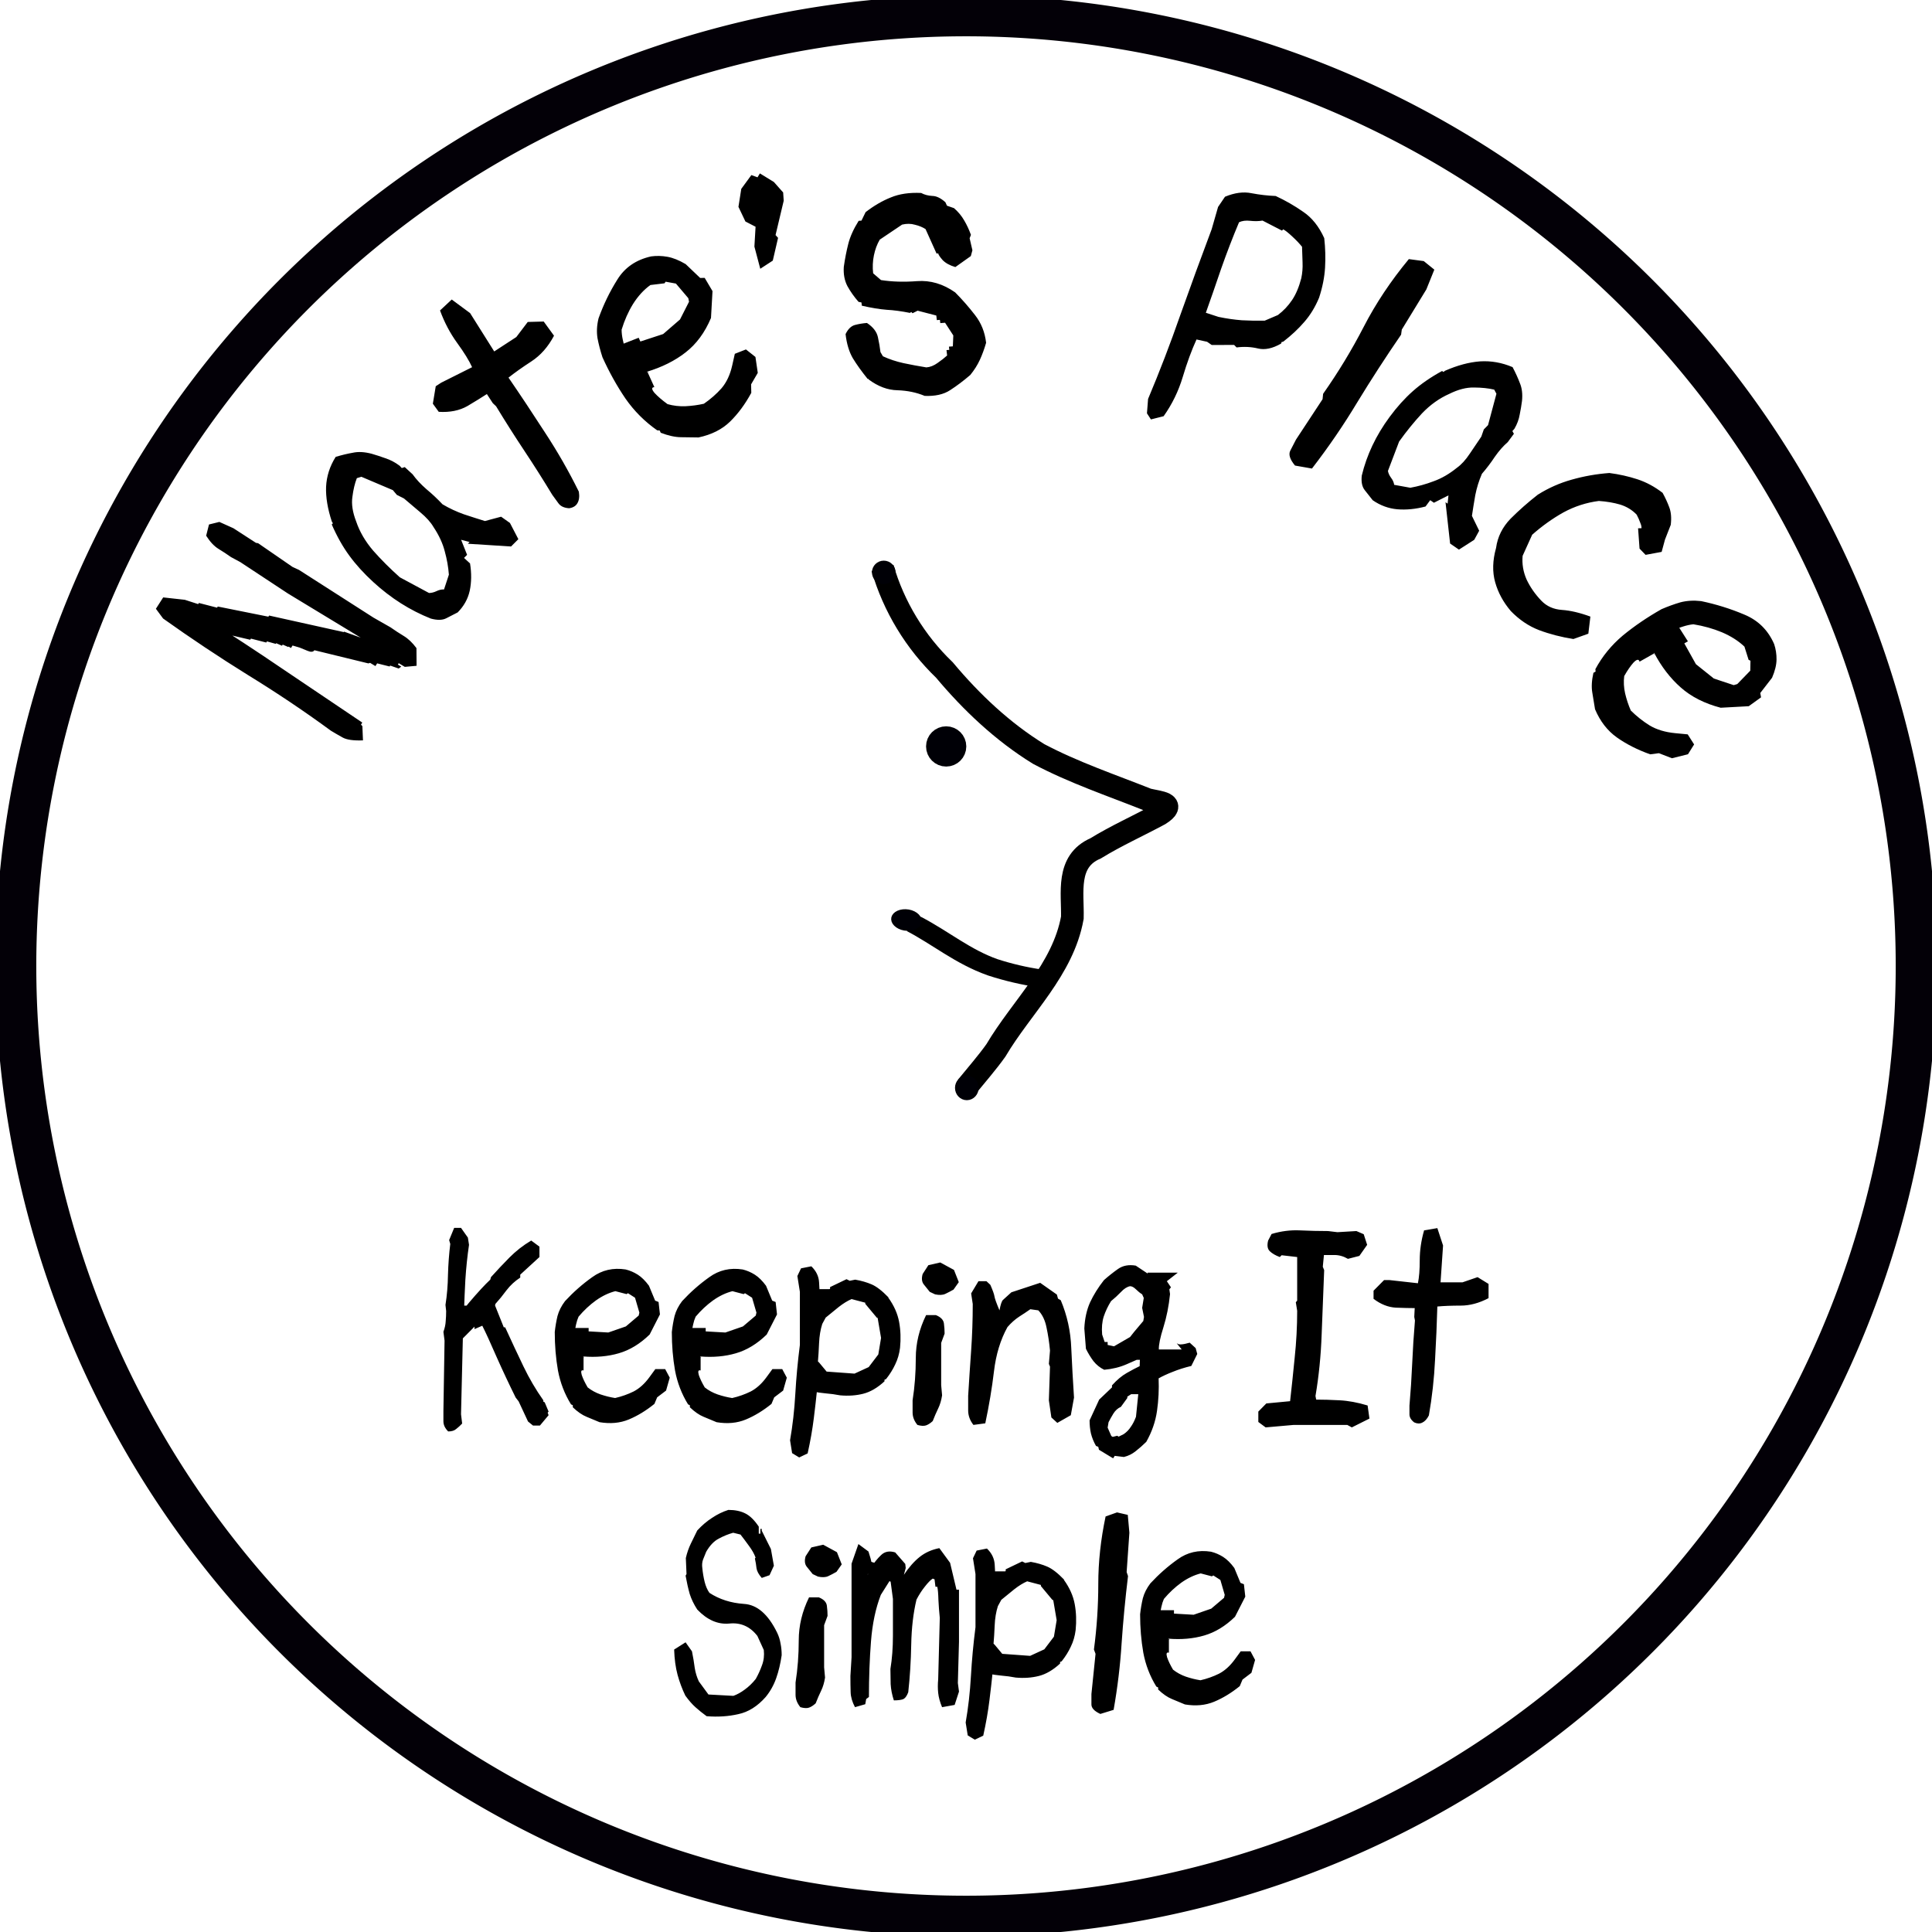 <?xml version="1.0" encoding="UTF-8" standalone="no"?>
<!-- Created with Inkscape (http://www.inkscape.org/) -->

<svg
   xmlns:dc="http://purl.org/dc/elements/1.1/"
   xmlns:cc="http://creativecommons.org/ns#"
   xmlns:rdf="http://www.w3.org/1999/02/22-rdf-syntax-ns#"
   xmlns:svg="http://www.w3.org/2000/svg"
   xmlns="http://www.w3.org/2000/svg"
   xmlns:sodipodi="http://sodipodi.sourceforge.net/DTD/sodipodi-0.dtd"
   xmlns:inkscape="http://www.inkscape.org/namespaces/inkscape"
   width="141.602mm"
   height="141.602mm"
   viewBox="0 0 141.602 141.602"
   version="1.1"
   id="svg8"
   inkscape:version="0.92.4 (5da689c313, 2019-01-14)"
   sodipodi:docname="avatar.svg">
  <defs
     id="defs2" />
  <sodipodi:namedview
     id="base"
     pagecolor="#ffffff"
     bordercolor="#666666"
     borderopacity="1.0"
     inkscape:pageopacity="0.0"
     inkscape:pageshadow="2"
     inkscape:zoom="0.24748737"
     inkscape:cx="25.605796"
     inkscape:cy="-49.221773"
     inkscape:document-units="mm"
     inkscape:current-layer="layer1"
     showgrid="false"
     inkscape:snap-nodes="false"
     inkscape:snap-global="false"
     inkscape:window-width="1280"
     inkscape:window-height="772"
     inkscape:window-x="0"
     inkscape:window-y="0"
     inkscape:window-maximized="1"
     fit-margin-top="0"
     fit-margin-left="0"
     fit-margin-right="0"
     fit-margin-bottom="0" />
  <g
     inkscape:label="Layer 1"
     inkscape:groupmode="layer"
     id="layer1"
     transform="translate(-44.596,-33.444)">
    <g
       id="g880">
      <path
         style="fill:none;fill-opacity:1;stroke:none;stroke-width:1.508;stroke-miterlimit:4;stroke-dasharray:none;stroke-opacity:1"
         d="M 73.357,113.495 A 45.044,45.044 0 0 1 115.098,65.375 45.044,45.044 0 0 1 163.218,107.116 45.044,45.044 0 0 1 121.477,155.236 45.044,45.044 0 0 1 73.357,113.495 Z"
         id="path890"
         inkscape:connector-curvature="0" />
      <path
         inkscape:connector-curvature="0"
         id="path10"
         d="m 62.881,58.508 a 69.641,69.641 0 0 1 98.254,-6.779 69.641,69.641 0 0 1 6.779,98.254 69.641,69.641 0 0 1 -98.254,6.779 69.641,69.641 0 0 1 -6.779,-98.254 z"
         style="fill:none;fill-opacity:1;stroke:#030007;stroke-width:3;stroke-miterlimit:4;stroke-dasharray:none;stroke-opacity:1" />
      <g
         id="text894"
         style="font-style:normal;font-weight:normal;font-size:41.648px;line-height:1.25;font-family:sans-serif;letter-spacing:0px;word-spacing:0px;fill:#000000;fill-opacity:1;stroke:none;stroke-width:0.436"
         transform="matrix(1.004,0.57,-0.565,0.945,61.357,-60.247)"
         aria-label="Nate's  Place">
        <path
           d="m 139.228,70.164 q -0.337,-0.431 -0.689,-0.871 -0.353,-0.44 -0.581,-1.18 l 0.078,-0.142 -0.091,-0.132 q -0.064,-1.45 0.401,-2.854 0.481,-1.396 1.251,-2.797 0.383,-0.548 0.803,-1.014 0.436,-0.457 1.091,-0.753 1.385,-0.468 2.79,-0.639 1.414,-0.186 2.592,0.728 0.38,0.353 0.635,0.821 0.255,0.468 0.347,1.195 l -0.146,1.273 0.184,0.224 -0.382,0.918 -1.479,1.011 q -1.528,0.431 -2.843,0.138 -1.299,-0.284 -2.577,-1.13 l 0.013,0.089 0.049,-0.014 -0.047,-0.026 -0.519,0.944 q -0.193,-0.209 -0.299,0.246 -0.082,0.447 -0.067,1.091 0.22,0.531 0.613,0.973 0.408,0.45 0.869,0.806 0.763,0.215 1.526,0.245 0.771,0.014 1.631,-0.394 l 0.721,-0.342 0.677,0.372 -0.014,0.771 -0.745,0.759 -0.874,0.135 -0.44,0.353 q -1.255,0.232 -2.36,0.117 -1.105,-0.116 -2.119,-0.919 z m 5.48,-5.678 1.297,-0.271 0.16,-0.179 0.272,-1.203 -0.315,-0.583 -0.129,0.011 -0.659,-0.629 q -0.772,-0.199 -1.693,-0.09 -0.905,0.117 -1.819,0.476 -0.249,0.191 -0.476,0.456 -0.212,0.273 -1.102,1.259 l 0.264,-1.413 1.574,0.865 -0.13,0.236 1.31,0.823 z m -13.283,2.76 q -1.026,-0.39 -1.772,-1.145 -0.745,-0.755 -1.071,-2.02 -0.417,-1.03 -0.16,-2.172 0.274,-1.137 0.701,-2.284 0.547,-1.11 1.362,-1.987 0.82,-0.895 1.831,-1.618 0.866,-0.373 1.731,-0.558 0.865,-0.185 1.817,-0.043 0.456,0.29 0.827,0.611 0.388,0.326 0.66,0.973 l 0.167,1.047 0.218,0.819 -0.779,0.7 -0.532,-0.163 -0.743,-1.13 0.185,-0.112 q -0.054,-0.129 -0.251,-0.284 -0.192,-0.172 -0.457,-0.347 -0.601,-0.185 -1.228,-0.039 -0.61,0.151 -1.278,0.491 -0.948,0.761 -1.559,1.833 -0.588,1.059 -0.973,2.313 l 0.167,1.536 q 0.336,0.742 0.99,1.243 0.676,0.49 1.501,0.743 0.704,0.216 1.417,-0.147 0.713,-0.364 1.765,-0.548 l 0.446,1.058 -0.64,0.799 q -1.092,0.435 -2.162,0.614 -1.047,0.167 -2.18,-0.181 z m -11.121,-1.87 q -0.364,-0.16 -0.764,-0.323 -0.382,-0.162 -0.634,-0.744 -0.302,-1.02 -0.401,-2.094 -0.099,-1.074 0.007,-2.218 0.115,-1.234 0.425,-2.252 0.313,-1.035 0.937,-2.132 l 0.107,0.01 0.047,-0.122 q 0.75,-1.085 1.6,-1.692 0.868,-0.605 1.963,-0.738 0.51,0.336 0.911,0.68 0.421,0.328 0.704,0.967 0.162,0.394 0.317,0.859 0.173,0.467 0.177,1.009 l -0.036,0.195 0.171,0.106 -0.063,0.68 q -0.178,0.561 -0.227,1.278 -0.031,0.719 -0.149,1.411 0.093,0.748 0.334,1.456 0.259,0.71 0.492,1.308 l 0.88,0.623 0.026,0.688 -0.514,1.071 -0.68,-0.063 -1.596,-2.241 0.161,0.015 -0.223,-0.508 -0.553,0.905 -0.286,-0.027 -0.048,0.519 q -0.679,0.713 -1.454,1.092 -0.755,0.363 -1.632,0.282 z m 1.643,-1.958 q 0.57,-0.506 1.062,-1.146 0.51,-0.638 0.829,-1.547 0.207,-0.486 0.241,-1.24 0.034,-0.755 0.072,-1.364 l -0.098,-0.496 0.09,-0.389 -0.564,-2.091 -0.255,-0.168 q -0.539,0.166 -1.169,0.541 -0.628,0.357 -1.137,1.175 -0.605,0.882 -0.856,2.031 -0.231,1.133 -0.33,2.387 l 0.349,2.071 q 0.146,0.176 0.388,0.289 0.26,0.114 0.404,0.308 z m -7.006,2.505 q -0.719,-0.281 -0.744,-0.711 -0.027,-0.448 -0.049,-0.825 l 0.132,-3.211 -0.146,-0.333 q 0.185,-2.62 0.03,-5.22 -0.156,-2.618 0.253,-5.396 l 0.877,-0.376 0.855,0.147 0.21,1.409 -0.029,3.133 0.127,0.316 q -0.162,2.709 -0.184,5.355 -0.005,2.628 -0.311,5.327 z m -9.357,2.065 -0.415,-0.223 -0.407,-0.868 q -0.398,-2.964 -0.979,-5.926 -0.567,-2.983 -1.086,-5.995 l -0.377,-1.499 0.045,-0.818 q 0.594,-0.826 1.331,-1.076 0.75,-0.271 1.407,-0.633 1.01,-0.088 2.005,0.01 1.009,0.077 2.016,0.835 0.579,0.813 1.003,1.677 0.424,0.864 0.655,1.935 0.141,0.999 -0.015,1.896 -0.143,0.876 -0.506,1.836 l -0.076,0.072 0.023,0.105 q -0.46,0.852 -1.098,1.044 -0.638,0.192 -1.203,0.644 l -0.216,-0.064 -1.219,0.74 -0.356,-0.034 -0.652,0.214 q 0.122,1.168 0.47,2.618 0.348,1.45 0.238,2.907 z m 2.984,-9.46 0.535,-0.758 q 0.248,-0.641 0.284,-1.329 0.036,-0.688 -0.209,-1.572 -0.162,-0.498 -0.443,-0.952 -0.281,-0.454 -0.541,-0.894 -0.383,-0.157 -0.867,-0.273 -0.467,-0.12 -0.724,-0.12 l -0.03,0.117 -1.384,0.058 q -0.278,0.244 -0.663,0.418 -0.385,0.175 -0.564,0.452 0.213,1.589 0.536,3.265 0.341,1.672 0.604,3.067 l 0.825,-0.177 q 0.736,-0.25 1.383,-0.573 0.643,-0.34 1.258,-0.729 z M 92.476,74.064 q -0.829,0.108 -1.651,0.564 -0.812,0.471 -1.933,0.325 l -0.021,-0.029 -0.044,0.031 q -0.844,-0.345 -1.479,-0.708 -0.621,-0.373 -1.186,-1.161 -0.049,-0.562 0.216,-0.84 0.265,-0.278 0.586,-0.508 0.7,0.051 1.057,0.458 0.358,0.407 0.63,0.786 l 0.27,0.16 q 0.666,-0.057 1.346,-0.28 0.695,-0.233 1.384,-0.505 0.292,-0.209 0.463,-0.619 0.185,-0.42 0.279,-0.752 l -0.209,-0.292 0.146,-0.105 -0.126,-0.175 0.204,-0.146 -0.331,-0.647 -0.863,-0.464 -0.248,0.178 -0.126,-0.175 -0.161,0.115 -0.178,-0.248 -1.175,0.334 -0.194,0.316 -0.111,-0.031 -0.042,0.096 q -0.778,0.271 -1.371,0.585 -0.603,0.3 -1.486,0.579 l -0.126,-0.175 -0.177,0.061 q -0.595,-0.214 -1.12,-0.545 -0.51,-0.342 -0.826,-0.999 -0.3,-0.758 -0.503,-1.473 -0.204,-0.716 -0.186,-1.679 l 0.146,-0.105 -0.051,-0.626 q 0.366,-0.969 0.895,-1.68 0.519,-0.725 1.508,-1.257 0.349,-0.007 0.701,-0.193 0.342,-0.201 0.925,-0.066 l 0.194,0.148 0.466,-0.09 q 0.522,0.112 0.955,0.376 0.422,0.25 0.838,0.615 l 0.038,0.238 0.544,0.605 0.103,0.39 -0.485,1.143 q -0.524,0.132 -0.917,0.016 -0.389,-0.141 -0.462,-0.244 l -0.088,0.063 -1.396,-1.054 q -0.345,-0.018 -0.724,0.099 -0.376,0.092 -0.699,0.412 l -0.728,1.605 q 0.003,0.528 0.192,1.1 0.189,0.572 0.545,1.068 l 0.648,0.133 q 0.979,-0.392 2.001,-1.124 1.037,-0.743 2.442,-0.601 0.921,0.268 1.822,0.661 0.89,0.379 1.507,1.24 0.155,0.618 0.215,1.194 0.059,0.576 -0.029,1.192 -0.266,0.831 -0.601,1.536 -0.321,0.694 -1.211,1.177 z m -13.092,-1.957 -1.042,-1.091 -0.584,-1.188 -0.724,0.03 -0.857,-0.619 -0.432,-1.135 0.101,-1.129 0.407,-0.072 0.003,-0.305 1.041,0.037 0.848,0.301 0.3,0.461 0.674,2.256 0.228,0.079 0.454,1.491 z m 2.128,11.799 q -0.474,0.273 -0.959,0.56 -0.485,0.287 -1.25,0.409 l -0.129,-0.097 -0.144,0.072 q -1.444,-0.141 -2.769,-0.799 -1.315,-0.672 -2.593,-1.632 -0.488,-0.457 -0.89,-0.938 -0.391,-0.496 -0.592,-1.186 -0.269,-1.437 -0.239,-2.853 0.015,-1.426 1.086,-2.464 0.403,-0.327 0.902,-0.513 0.499,-0.187 1.232,-0.175 l 1.239,0.324 0.248,-0.151 0.855,0.507 0.793,1.606 q 0.211,1.574 -0.264,2.834 -0.464,1.246 -1.481,2.392 l 0.09,4.8e-5 -0.007,-0.05 -0.032,0.043 0.862,0.647 q -0.234,0.162 0.201,0.331 0.431,0.144 1.07,0.22 0.557,-0.143 1.049,-0.47 0.503,-0.341 0.92,-0.747 0.32,-0.726 0.457,-1.476 0.123,-0.762 -0.161,-1.671 l -0.237,-0.762 0.464,-0.618 0.762,0.123 0.646,0.845 0.01,0.884 0.287,0.485 q 0.053,1.275 -0.217,2.353 -0.27,1.078 -1.208,1.968 z m -4.85,-6.225 -0.086,-1.322 -0.154,-0.183 -1.153,-0.439 -0.622,0.23 -0.007,0.129 -0.715,0.564 q -0.306,0.736 -0.328,1.663 -0.011,0.912 0.215,1.868 0.154,0.273 0.384,0.535 0.241,0.248 1.091,1.269 l -1.361,-0.461 1.079,-1.436 0.215,0.162 0.999,-1.181 z m 0.11,14.575 q -0.421,0.219 -0.746,0.066 -0.341,-0.161 -0.617,-0.291 -1.45,-0.842 -2.947,-1.627 -1.497,-0.785 -2.995,-1.65 l -0.283,-0.074 -0.618,-0.331 q -0.245,0.52 -0.668,1.333 -0.432,0.789 -1.376,1.278 l -0.585,-0.276 -0.412,-1.107 0.184,-0.39 1.177,-1.908 Q 66.328,86.859 65.288,86.369 64.232,85.871 63.289,85.049 l 0.282,-1.019 1.443,0.183 2.564,1.427 0.735,-1.56 0.132,-1.249 0.855,-0.55 1.024,0.482 q 0.062,1.26 -0.398,2.235 -0.452,0.959 -0.716,1.688 1.781,0.899 3.758,1.969 1.985,1.055 3.791,2.322 0.298,0.379 0.298,0.716 0.007,0.321 -0.284,0.561 z m -2.686,9.704 q -0.21,0.338 -0.429,0.71 -0.214,0.355 -0.827,0.522 -1.053,0.154 -2.129,0.1 -1.077,-0.055 -2.195,-0.322 -1.205,-0.289 -2.168,-0.741 -0.98,-0.456 -1.977,-1.231 l 0.025,-0.105 -0.114,-0.064 q -0.967,-0.897 -1.447,-1.824 -0.476,-0.945 -0.452,-2.048 0.405,-0.457 0.802,-0.805 0.384,-0.37 1.058,-0.559 0.413,-0.104 0.896,-0.192 0.487,-0.105 1.024,-0.032 l 0.188,0.063 0.129,-0.154 0.664,0.159 q 0.53,0.256 1.233,0.406 0.707,0.132 1.376,0.348 0.754,0.014 1.489,-0.124 0.739,-0.155 1.365,-0.301 l 0.742,-0.783 0.685,0.072 0.987,0.661 -0.159,0.664 -2.445,1.262 0.038,-0.157 -0.534,0.149 0.817,0.676 -0.067,0.279 0.507,0.121 q 0.609,0.774 0.874,1.595 0.252,0.799 0.047,1.655 z m -1.705,-1.904 Q 71.96,99.419 71.397,98.841 70.838,98.245 69.984,97.8 69.532,97.526 68.79,97.385 68.048,97.244 67.45,97.12 l -0.505,0.027 -0.372,-0.144 -2.15,0.261 -0.203,0.229 q 0.088,0.557 0.369,1.234 0.264,0.673 1.002,1.293 0.787,0.724 1.889,1.136 1.089,0.39 2.316,0.665 l 2.099,-0.051 q 0.195,-0.12 0.341,-0.343 0.15,-0.241 0.362,-0.356 z m 1.209,6.339 -0.607,0.449 -0.449,-0.014 -0.003,0.108 0.251,0.008 -0.078,0.195 -0.56,0.109 -0.002,0.072 -0.78,0.228 -0.006,0.215 -0.395,-0.012 -0.075,0.088 -3.373,1.012 q -0.006,0.215 -0.349,0.259 -0.361,0.043 -0.541,0.073 l -0.453,0.112 -0.006,0.198 -0.18,-0.005 -0.001,0.036 -0.379,0.043 -0.003,0.09 -0.397,0.042 -0.002,0.054 -0.561,0.145 -0.003,0.09 -0.961,0.276 -0.003,0.09 -1.161,0.36 -0.004,0.126 -1.142,0.325 -0.02,0.646 -0.987,-1.234 q 3.087,0.147 5.99,0.397 2.886,0.231 6.131,0.491 l -0.005,0.162 0.125,0.04 0.497,0.806 q -0.752,0.498 -1.201,0.503 -0.467,0.004 -0.862,-0.008 -3.133,-0.382 -6.347,-0.497 -3.231,-0.134 -6.455,-0.483 l -0.709,-0.327 0.027,-0.898 1.257,-0.573 0.868,-0.189 0.003,-0.09 1.142,-0.325 0.003,-0.09 3.088,-1.075 0.003,-0.09 4.61,-1.496 0.001,-0.036 1.102,-0.2 -0.575,-0.017 -4.83,-0.146 -3.622,-0.253 -0.665,0.016 q -0.484,-0.051 -0.95,-0.065 -0.485,-0.015 -1.103,-0.357 l -0.211,-0.743 0.482,-0.489 0.973,-0.096 1.704,0.105 0.127,-0.05 2.652,0.242 0.45,-0.04 5.615,0.314 1.24,0.002 q 0.484,0.051 1.004,0.066 0.503,0.015 1.088,0.284 z"
           style="font-style:normal;font-variant:normal;font-weight:bold;font-stretch:normal;font-size:18.394px;font-family:mikachan-puchiB;-inkscape-font-specification:'mikachan-puchiB Bold';fill:#000000;stroke-width:0.436"
           id="path1554"
           inkscape:connector-curvature="0" />
      </g>
      <g
         id="text936"
         style="font-style:normal;font-weight:normal;font-size:17.058px;line-height:95%;font-family:sans-serif;letter-spacing:0px;word-spacing:0px;fill:#000000;fill-opacity:1;stroke:none;stroke-width:0.426"
         transform="matrix(1.006,0,0,0.994,-0.353,6.35)"
         aria-label="Keeping It Simple">
        <path
           d="m 131.01,152.935 q -0.466,-0.2 -0.95,-0.4 -0.483,-0.2 -1,-0.7 v -0.15 l -0.133,-0.067 q -0.7,-1.149 -0.95,-2.499 -0.233,-1.349 -0.233,-2.832 0.067,-0.616 0.2,-1.183 0.15,-0.566 0.55,-1.099 0.916,-1 1.982,-1.766 1.066,-0.783 2.432,-0.566 0.466,0.117 0.883,0.383 0.416,0.267 0.816,0.816 l 0.45,1.099 0.25,0.1 0.1,0.916 -0.75,1.483 q -1.05,1.033 -2.249,1.383 -1.183,0.35 -2.599,0.233 l 0.05,0.067 0.033,-0.033 h -0.05 v 1 q -0.25,-0.083 -0.133,0.333 0.133,0.4 0.433,0.916 0.416,0.333 0.933,0.516 0.533,0.183 1.066,0.267 0.716,-0.167 1.349,-0.483 0.633,-0.333 1.149,-1.049 l 0.433,-0.6 h 0.716 l 0.333,0.633 -0.267,0.95 -0.65,0.5 -0.2,0.483 q -0.916,0.75 -1.866,1.149 -0.95,0.4 -2.132,0.2 z m 1.916,-7.063 0.933,-0.8 0.05,-0.217 -0.317,-1.099 -0.516,-0.333 -0.1,0.067 -0.816,-0.217 q -0.716,0.183 -1.416,0.683 -0.683,0.5 -1.266,1.199 -0.117,0.267 -0.183,0.583 -0.05,0.317 -0.333,1.516 l -0.416,-1.266 h 1.666 v 0.25 l 1.433,0.083 z m -8.079,7.763 q -0.65,-0.3 -0.65,-0.7 0,-0.416 0,-0.766 l 0.3,-2.965 -0.117,-0.317 q 0.317,-2.416 0.317,-4.831 0,-2.432 0.533,-4.981 l 0.833,-0.3 0.783,0.183 0.117,1.316 -0.2,2.899 0.1,0.3 q -0.3,2.499 -0.466,4.948 -0.15,2.432 -0.583,4.914 z m -9.146,1.899 -0.516,-0.317 -0.15,-0.95 q 0.283,-1.633 0.383,-3.415 0.1,-1.782 0.333,-3.615 v -3.915 l -0.183,-1.166 0.267,-0.566 0.75,-0.15 q 0.533,0.516 0.566,1.199 0.033,0.666 0.033,0.483 h 0.716 l 0.05,-0.017 v -0.133 l 1.199,-0.583 0.233,0.117 0.4,-0.083 q 0.666,0.117 1.199,0.35 0.533,0.233 1.216,0.95 v 0.033 q 0.616,0.866 0.783,1.782 0.167,0.916 0.067,1.916 -0.083,0.666 -0.35,1.216 -0.25,0.55 -0.666,1.083 l -0.117,0.05 v 0.117 q -0.766,0.716 -1.549,0.916 -0.783,0.2 -1.683,0.117 -0.5,-0.1 -1.099,-0.15 -0.583,-0.067 -0.6,-0.083 -0.067,0.683 -0.217,1.916 -0.15,1.233 -0.45,2.599 z m 5.064,-6.663 0.7,-0.933 0.2,-1.216 -0.25,-1.483 h -0.05 l -0.85,-1.033 v -0.083 l -1,-0.267 q -0.45,0.2 -0.933,0.583 -0.466,0.383 -0.95,0.783 l -0.25,0.466 q -0.2,0.633 -0.233,1.416 -0.033,0.783 -0.083,1.349 l 0.1,0.1 0.533,0.65 2.032,0.15 z m -13.793,4.265 q -0.3,-0.566 -0.317,-1.099 -0.017,-0.55 -0.017,-1.199 l 0.083,-1.383 v -6.897 l 0.5,-1.449 0.733,0.55 q 0.2,0.633 0.2,0.733 0.017,0.083 0.566,0.133 l -0.833,0.816 h 0.033 v -0.033 l 0.233,-0.483 q 0.317,-0.516 0.716,-0.9 0.4,-0.4 1.033,-0.2 l 0.733,0.85 0.033,0.3 -0.133,0.5 q 0.55,-0.833 1.149,-1.316 0.6,-0.483 1.433,-0.65 l 0.783,1.083 0.466,1.982 h 0.183 v 3.848 l -0.083,3.032 0.083,0.633 -0.317,0.983 -0.916,0.167 q -0.233,-0.566 -0.283,-1.05 -0.05,-0.483 0,-1 l 0.117,-4.531 q -0.067,-0.65 -0.1,-1.333 -0.017,-0.683 -0.083,-0.966 h -0.133 l -0.067,-0.55 -0.133,-0.05 q -0.233,0.15 -0.566,0.583 -0.333,0.416 -0.616,0.966 -0.35,1.483 -0.383,3.315 -0.033,1.832 -0.217,3.515 -0.15,0.416 -0.383,0.516 -0.233,0.083 -0.666,0.083 -0.2,-0.616 -0.233,-1.199 -0.017,-0.6 -0.017,-1.116 0.183,-1.133 0.183,-2.449 0,-1.333 0,-2.715 l -0.167,-1.266 -0.083,-0.05 -0.633,1.016 q -0.566,1.483 -0.716,3.432 -0.15,1.949 -0.15,4.098 l -0.2,0.15 -0.067,0.383 z m -3.981,0 q -0.35,-0.433 -0.35,-0.916 0,-0.5 0,-0.9 0.233,-1.499 0.233,-3.115 0,-1.616 0.75,-3.165 h 0.716 q 0.533,0.217 0.583,0.616 0.05,0.383 0.05,0.75 l -0.25,0.683 v 3.115 l 0.067,0.75 q -0.083,0.55 -0.283,0.966 -0.2,0.416 -0.4,0.933 -0.25,0.233 -0.483,0.317 -0.233,0.083 -0.633,-0.033 z m 1.283,-9.629 -0.383,-0.183 q -0.233,-0.283 -0.45,-0.566 -0.2,-0.283 -0.067,-0.75 l 0.416,-0.65 0.866,-0.2 1,0.55 0.35,0.9 -0.383,0.55 q -0.317,0.183 -0.6,0.317 -0.283,0.133 -0.75,0.033 z m -8.113,10.295 q -0.45,-0.333 -0.816,-0.666 -0.35,-0.317 -0.733,-0.85 -0.35,-0.733 -0.566,-1.533 -0.217,-0.816 -0.25,-1.866 l 0.833,-0.533 0.466,0.666 q 0.133,0.666 0.2,1.216 0.083,0.533 0.3,1 l 0.7,0.966 1.816,0.1 q 0.416,-0.15 0.833,-0.466 0.433,-0.317 0.8,-0.783 0.267,-0.483 0.45,-1 0.2,-0.533 0.133,-1.133 l -0.466,-1.033 q -0.8,-1.049 -2.049,-0.916 -1.249,0.117 -2.332,-1.033 -0.366,-0.566 -0.55,-1.149 -0.167,-0.6 -0.3,-1.349 l 0.067,-0.117 -0.05,-1.183 q 0.133,-0.583 0.366,-1.066 0.233,-0.5 0.466,-0.966 0.516,-0.566 1.083,-0.933 0.566,-0.383 1.183,-0.583 0.716,0 1.216,0.25 0.516,0.25 1,0.983 v 0.516 h 0.117 v -0.35 h 0.1 v 0.167 h 0.017 l 0.65,1.316 0.217,1.233 -0.317,0.7 -0.566,0.2 q -0.333,-0.383 -0.383,-0.716 -0.033,-0.333 -0.117,-0.716 l 0.05,-0.067 q -0.15,-0.416 -0.483,-0.866 -0.333,-0.466 -0.616,-0.833 l -0.533,-0.133 q -0.533,0.15 -1.049,0.433 -0.516,0.267 -0.916,0.966 -0.117,0.3 -0.233,0.583 -0.1,0.283 -0.05,0.633 0.05,0.516 0.167,1 0.117,0.483 0.35,0.816 1.083,0.716 2.515,0.816 1.433,0.083 2.416,2.116 0.183,0.383 0.25,0.8 0.083,0.4 0.083,0.866 -0.133,0.933 -0.4,1.699 -0.267,0.766 -0.766,1.383 -0.9,1.033 -1.999,1.266 -1.083,0.25 -2.299,0.15 z M 147.718,132.141 q -0.35,-0.267 -0.35,-0.6 0,-0.35 0,-0.633 0.133,-1.549 0.2,-3.115 0.067,-1.566 0.2,-3.165 l -0.05,-0.267 0.033,-0.65 q -0.533,0 -1.383,-0.033 -0.833,-0.05 -1.616,-0.65 v -0.6 l 0.766,-0.783 h 0.4 l 2.066,0.233 q 0.133,-0.633 0.133,-1.699 0,-1.083 0.317,-2.199 l 0.966,-0.167 0.416,1.283 -0.183,2.715 h 1.599 l 1.099,-0.383 0.8,0.5 v 1.049 q -1.033,0.55 -2.032,0.55 -0.983,0 -1.699,0.067 -0.05,1.849 -0.167,3.931 -0.1,2.082 -0.45,4.098 -0.2,0.4 -0.483,0.533 -0.267,0.133 -0.583,-0.017 z m -10.828,0.366 -0.533,-0.4 v -0.766 l 0.583,-0.6 1.732,-0.167 q 0.167,-1.483 0.333,-3.198 0.183,-1.733 0.183,-3.465 l -0.1,-0.633 0.1,-0.117 v -3.215 l -1.133,-0.133 -0.133,0.133 q -0.483,-0.183 -0.733,-0.433 -0.25,-0.25 -0.117,-0.783 l 0.25,-0.483 q 1.033,-0.317 2.066,-0.267 1.049,0.05 2.049,0.05 l 0.683,0.083 1.383,-0.083 0.533,0.233 0.25,0.783 -0.566,0.816 -0.833,0.217 q -0.483,-0.283 -0.983,-0.283 -0.483,0 -0.766,0 l -0.083,0.866 0.1,0.25 q -0.1,2.366 -0.183,4.731 -0.083,2.366 -0.45,4.548 l 0.05,0.267 q 0.75,0 1.699,0.05 0.966,0.05 2.049,0.383 l 0.133,0.966 -1.283,0.65 -0.333,-0.183 h -3.898 z m -11.111,2.282 -1.033,-0.633 -0.05,-0.217 -0.167,-0.067 q -0.25,-0.45 -0.366,-0.916 -0.1,-0.45 -0.1,-0.966 l 0.7,-1.533 0.933,-0.9 v -0.15 q 0.55,-0.616 1.083,-0.916 0.55,-0.317 0.933,-0.5 l 0.017,-0.466 h -0.233 q -0.017,0 -0.75,0.333 -0.716,0.317 -1.616,0.4 -0.45,-0.217 -0.783,-0.633 -0.317,-0.433 -0.55,-0.916 l -0.117,-1.499 q 0.05,-1.083 0.416,-1.916 0.383,-0.833 1.016,-1.649 0.483,-0.433 1.016,-0.816 0.533,-0.383 1.299,-0.25 l 0.866,0.583 v -0.067 h 2.199 l -0.8,0.633 0.3,0.45 -0.117,0.15 0.05,0.35 q -0.133,1.316 -0.483,2.449 -0.35,1.116 -0.333,1.633 h 1.666 q -0.483,-0.583 -0.317,-0.433 0.167,0.15 0.9,-0.067 l 0.433,0.4 0.117,0.433 -0.433,0.883 q -0.75,0.183 -1.349,0.433 -0.6,0.233 -1.033,0.483 0.05,1.216 -0.117,2.399 -0.167,1.183 -0.783,2.282 -0.366,0.366 -0.766,0.683 -0.383,0.317 -0.866,0.433 l -0.666,-0.083 z m 0.766,-1.782 q 0.317,-0.217 0.516,-0.533 0.217,-0.3 0.383,-0.75 l 0.167,-1.666 h -0.516 l -0.283,0.183 v 0.1 l -0.466,0.65 q -0.333,0.15 -0.55,0.5 -0.2,0.333 -0.35,0.633 l -0.067,0.4 0.267,0.616 0.1,0.067 0.333,-0.083 0.1,0.067 z m 0.466,-7.163 0.3,-0.383 0.666,-0.8 0.05,-0.3 -0.133,-0.666 0.117,-0.733 -0.117,-0.267 q -0.217,-0.133 -0.45,-0.366 -0.233,-0.233 -0.433,-0.233 -0.333,0.067 -0.666,0.433 -0.333,0.35 -0.716,0.666 -0.333,0.533 -0.533,1.133 -0.183,0.583 -0.117,1.333 l 0.183,0.55 h 0.217 v 0.217 l 0.466,0.1 z m -11.411,6.48 q -0.383,-0.5 -0.383,-1.066 0,-0.566 0,-1.083 0.1,-1.666 0.217,-3.332 0.117,-1.683 0.117,-3.432 l -0.117,-0.783 0.533,-0.9 H 116.55 l 0.283,0.267 q 0.267,0.616 0.3,0.85 0.033,0.233 0.366,1.033 0.117,-0.633 0.25,-0.766 0.15,-0.133 0.616,-0.566 l 2.099,-0.7 1.216,0.866 0.083,0.3 0.2,0.117 q 0.7,1.683 0.766,3.532 0.083,1.849 0.2,3.648 l -0.233,1.299 -0.983,0.566 -0.433,-0.4 -0.183,-1.266 0.083,-2.482 -0.083,-0.2 0.083,-0.983 q -0.083,-0.9 -0.25,-1.683 -0.15,-0.8 -0.6,-1.283 l -0.583,-0.083 q -0.35,0.25 -0.816,0.55 -0.45,0.3 -0.85,0.766 -0.766,1.399 -0.983,3.265 -0.217,1.849 -0.633,3.832 z m -4.081,0 q -0.35,-0.433 -0.35,-0.916 0,-0.5 0,-0.9 0.233,-1.499 0.233,-3.115 0,-1.616 0.75,-3.165 h 0.716 q 0.533,0.217 0.583,0.616 0.05,0.383 0.05,0.75 l -0.25,0.683 v 3.115 l 0.067,0.75 q -0.083,0.55 -0.283,0.966 -0.2,0.416 -0.4,0.933 -0.25,0.233 -0.483,0.317 -0.233,0.083 -0.633,-0.033 z m 1.283,-9.629 -0.383,-0.183 q -0.233,-0.283 -0.45,-0.566 -0.2,-0.283 -0.067,-0.75 l 0.416,-0.65 0.866,-0.2 1,0.55 0.35,0.9 -0.383,0.55 q -0.317,0.183 -0.6,0.317 -0.283,0.133 -0.75,0.033 z m -9.895,12.028 -0.516,-0.317 -0.15,-0.95 q 0.283,-1.633 0.383,-3.415 0.1,-1.782 0.333,-3.615 v -3.915 l -0.183,-1.166 0.267,-0.566 0.75,-0.15 q 0.533,0.516 0.566,1.199 0.033,0.666 0.033,0.483 h 0.716 l 0.05,-0.017 V 122.162 l 1.199,-0.583 0.233,0.117 0.4,-0.083 q 0.666,0.117 1.199,0.35 0.533,0.233 1.216,0.95 v 0.033 q 0.616,0.866 0.783,1.782 0.167,0.916 0.067,1.916 -0.083,0.666 -0.35,1.216 -0.25,0.55 -0.666,1.083 l -0.117,0.05 v 0.117 q -0.766,0.716 -1.549,0.916 -0.783,0.2 -1.683,0.117 -0.5,-0.1 -1.099,-0.15 -0.583,-0.067 -0.6,-0.083 -0.067,0.683 -0.217,1.916 -0.15,1.233 -0.45,2.599 z m 5.064,-6.663 0.7,-0.933 0.2,-1.216 -0.25,-1.483 h -0.05 l -0.85,-1.033 v -0.083 l -1,-0.267 q -0.45,0.2 -0.933,0.583 -0.466,0.383 -0.95,0.783 l -0.25,0.466 q -0.2,0.633 -0.233,1.416 -0.033,0.783 -0.083,1.349 l 0.1,0.1 0.533,0.65 2.032,0.15 z m -11.078,4.065 q -0.466,-0.2 -0.95,-0.4 -0.483,-0.2 -1,-0.7 v -0.15 l -0.133,-0.067 q -0.7,-1.149 -0.95,-2.499 -0.233,-1.349 -0.233,-2.832 0.067,-0.616 0.2,-1.183 0.15,-0.566 0.55,-1.099 0.916,-1 1.982,-1.766 1.066,-0.783 2.432,-0.566 0.466,0.117 0.883,0.383 0.416,0.267 0.816,0.816 l 0.45,1.099 0.25,0.1 0.1,0.916 -0.75,1.483 q -1.049,1.033 -2.249,1.383 -1.183,0.35 -2.599,0.233 l 0.05,0.067 0.033,-0.033 h -0.05 v 1 q -0.25,-0.083 -0.133,0.333 0.133,0.4 0.433,0.916 0.416,0.333 0.933,0.516 0.533,0.183 1.066,0.267 0.716,-0.167 1.349,-0.483 0.633,-0.333 1.149,-1.05 l 0.433,-0.6 h 0.716 l 0.333,0.633 -0.267,0.95 -0.65,0.5 -0.2,0.483 q -0.916,0.75 -1.866,1.149 -0.95,0.4 -2.132,0.2 z m 1.916,-7.063 0.933,-0.8 0.05,-0.217 -0.317,-1.099 -0.516,-0.333 -0.1,0.067 -0.816,-0.217 q -0.716,0.183 -1.416,0.683 -0.683,0.5 -1.266,1.199 -0.117,0.267 -0.183,0.583 -0.05,0.317 -0.333,1.516 l -0.416,-1.266 h 1.666 v 0.25 l 1.433,0.083 z M 88.364,132.124 q -0.466,-0.2 -0.95,-0.4 -0.483,-0.2 -1,-0.7 v -0.15 l -0.133,-0.067 q -0.7,-1.149 -0.95,-2.499 -0.233,-1.349 -0.233,-2.832 0.067,-0.616 0.2,-1.183 0.15,-0.566 0.55,-1.099 0.916,-1 1.982,-1.766 1.066,-0.783 2.432,-0.566 0.466,0.117 0.883,0.383 0.416,0.267 0.816,0.816 l 0.45,1.099 0.25,0.1 0.1,0.916 -0.75,1.483 q -1.049,1.033 -2.249,1.383 -1.183,0.35 -2.599,0.233 l 0.05,0.067 0.033,-0.033 h -0.05 v 1 q -0.25,-0.083 -0.133,0.333 0.133,0.4 0.433,0.916 0.416,0.333 0.933,0.516 0.533,0.183 1.066,0.267 0.716,-0.167 1.349,-0.483 0.633,-0.333 1.149,-1.05 l 0.433,-0.6 h 0.716 l 0.333,0.633 -0.267,0.95 -0.65,0.5 -0.2,0.483 q -0.916,0.75 -1.866,1.149 -0.95,0.4 -2.132,0.2 z m 1.916,-7.063 0.933,-0.8 0.05,-0.217 -0.317,-1.099 -0.516,-0.333 -0.1,0.067 -0.816,-0.217 q -0.716,0.183 -1.416,0.683 -0.683,0.5 -1.266,1.199 -0.117,0.267 -0.183,0.583 -0.05,0.317 -0.333,1.516 l -0.416,-1.266 h 1.666 v 0.25 l 1.433,0.083 z m -12.944,7.746 q -0.35,-0.35 -0.35,-0.75 0,-0.416 0,-0.766 l 0.083,-5.181 -0.083,-0.65 q 0.15,-0.416 0.167,-0.783 0.033,-0.366 0.033,-0.75 l -0.05,-0.45 q 0.167,-1.066 0.183,-2.232 0.033,-1.166 0.167,-2.266 l -0.083,-0.283 0.366,-0.9 h 0.5 l 0.5,0.716 0.083,0.533 q -0.183,1.249 -0.267,2.582 -0.067,1.333 -0.083,1.899 h 1.066 q -1.683,0.916 -0.716,-0.217 0.966,-1.149 1.549,-1.699 l 0.05,-0.183 q 0.666,-0.75 1.349,-1.449 0.7,-0.716 1.583,-1.249 l 0.6,0.45 v 0.766 l -1.399,1.299 v 0.217 q -0.583,0.383 -1,0.933 -0.4,0.55 -0.816,1.016 l -0.017,0.117 0.633,1.599 h 0.1 q 0.7,1.549 1.333,2.882 0.633,1.333 1.449,2.499 v 0.1 l 0.1,0.05 0.283,0.683 -0.067,0.083 0.067,0.183 -0.633,0.766 h -0.5 l -0.366,-0.3 -0.683,-1.483 -0.217,-0.283 q -0.733,-1.499 -1.399,-3.015 -0.65,-1.516 -1.033,-2.282 l -0.566,0.25 v -0.183 l -0.85,0.866 -0.133,5.597 0.083,0.683 q -0.217,0.233 -0.433,0.4 -0.2,0.183 -0.583,0.183 z"
           style="font-style:normal;font-variant:normal;font-weight:normal;font-stretch:normal;line-height:122%;font-family:mikachan-puchiB;-inkscape-font-specification:mikachan-puchiB;text-align:center;text-anchor:middle;stroke-width:0.426"
           id="path1586"
           inkscape:connector-curvature="0" />
      </g>
      <flowRoot
         transform="matrix(1.779,0,0,1.779,-34.723,-136.293)"
         style="font-style:normal;font-weight:normal;font-size:40px;line-height:1.25;font-family:sans-serif;letter-spacing:0px;word-spacing:0px;fill:#000000;fill-opacity:1;stroke:none"
         id="flowRoot965"
         xml:space="preserve"><flowRegion
           id="flowRegion967"><rect
             y="276.805"
             x="125.714"
             height="442.857"
             width="408.571"
             id="rect969" /></flowRegion><flowPara
           id="flowPara971" /></flowRoot>      <circle
         inkscape:transform-center-y="-4.6913065"
         inkscape:transform-center-x="9.8090861"
         r="0.723"
         cy="88.152"
         cx="113.944"
         id="path846"
         style="opacity:1;fill:#000000;fill-opacity:1;stroke:#000006;stroke-width:1.504;stroke-miterlimit:4;stroke-dasharray:none;stroke-opacity:1" />
      <g
         transform="matrix(0.377,0.012,0.017,0.267,84.091,56.248)"
         id="g890">
        <path
           style="fill:none;stroke:#000000;stroke-width:5;stroke-linecap:butt;stroke-linejoin:miter;stroke-miterlimit:4;stroke-dasharray:none;stroke-opacity:1"
           d="m 65.443,165.274 c 5.055,3.603 9.126,8.596 14.839,11.246 2.953,1.243 6.05,2.148 9.215,2.652"
           id="path821"
           inkscape:connector-curvature="0" />
        <circle
           r="1.455"
           cy="164.264"
           cx="64.055"
           id="circle882"
           style="opacity:1;fill:#000000;fill-opacity:1;stroke:#000006;stroke-width:3.025;stroke-miterlimit:4;stroke-dasharray:none;stroke-opacity:1" />
      </g>
      <g
         transform="matrix(0.373,0,0,0.373,87.197,38.136)"
         id="g894">
        <path
           style="fill:none;stroke:#000000;stroke-width:4.459;stroke-linecap:butt;stroke-linejoin:miter;stroke-miterlimit:4;stroke-dasharray:none;stroke-opacity:1"
           d="m 59.201,99.012 c 2.202,7.587 6.43,14.559 12.163,20.063 5.301,6.338 11.453,12.148 18.529,16.507 6.859,3.628 14.221,6.113 21.419,8.966 2.304,0.552 5.778,0.704 2.317,2.894 -4.181,2.255 -8.515,4.195 -12.57,6.685 -5.84,2.525 -4.432,8.724 -4.558,13.624 -1.848,10.215 -9.924,17.457 -15.029,26.082 -1.765,2.473 -3.779,4.76 -5.695,7.118"
           id="path819"
           inkscape:connector-curvature="0" />
        <ellipse
           style="opacity:1;fill:#000000;fill-opacity:1;stroke:#000006;stroke-width:2.417;stroke-miterlimit:4;stroke-dasharray:none;stroke-opacity:1"
           id="circle884"
           cx="75.764"
           cy="201.183"
           rx="1.114"
           ry="1.214" />
      </g>
      <ellipse
         ry="0.42"
         rx="0.426"
         style="opacity:1;fill:#000000;fill-opacity:1;stroke:#000006;stroke-width:0.879;stroke-miterlimit:4;stroke-dasharray:none;stroke-opacity:1"
         id="circle886"
         cx="109.37"
         cy="75.395" />
    </g>
  </g>
</svg>
